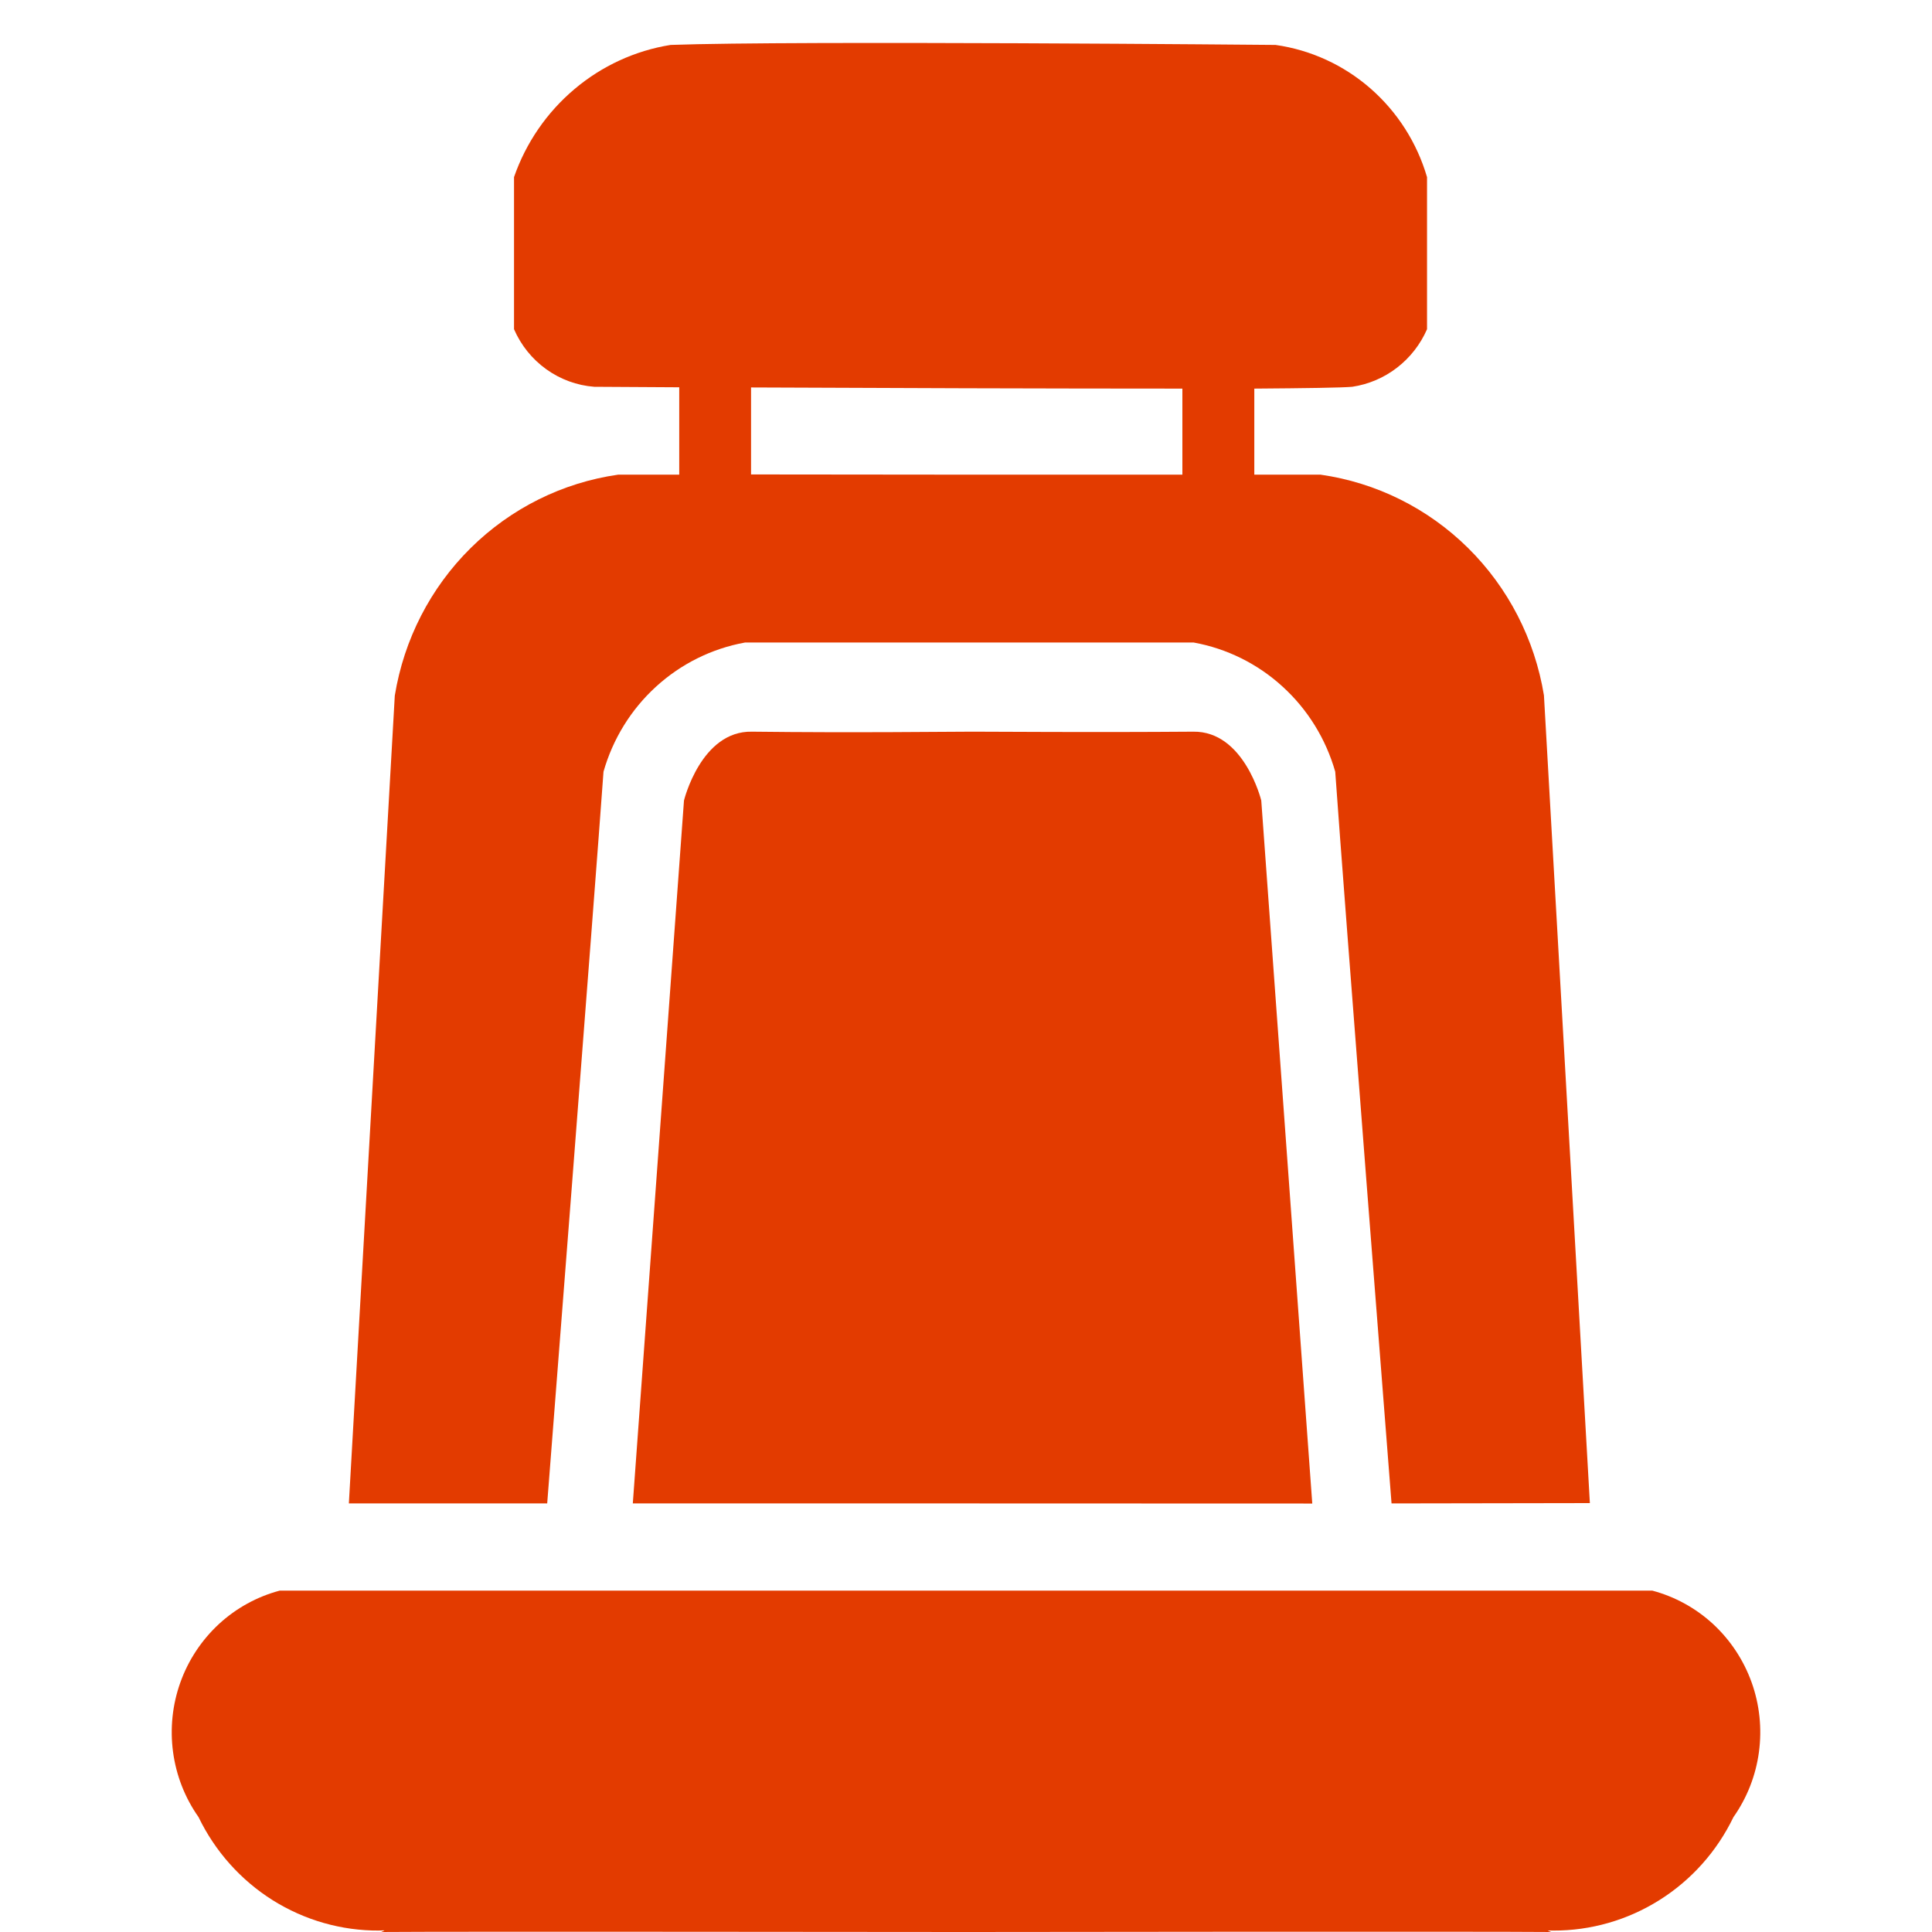 <svg width="35" height="35" viewBox="0 0 35 35" fill="none" xmlns="http://www.w3.org/2000/svg">
    <path d="M17.545 35H17.458C16.516 35 8.087 34.989 6.904 35C6.996 34.963 6.975 34.969 6.868 34.974C6.187 34.978 5.519 34.787 4.94 34.424C4.362 34.06 3.896 33.539 3.597 32.919C3.351 32.57 3.192 32.165 3.135 31.739C3.078 31.314 3.123 30.881 3.268 30.477C3.412 30.074 3.652 29.712 3.965 29.422C4.278 29.133 4.656 28.925 5.066 28.816H29.934C30.344 28.925 30.722 29.133 31.035 29.422C31.348 29.712 31.587 30.074 31.732 30.477C31.877 30.881 31.922 31.314 31.865 31.739C31.808 32.165 31.649 32.57 31.403 32.919C31.105 33.538 30.64 34.059 30.062 34.422C29.485 34.785 28.818 34.977 28.138 34.974C28.03 34.974 28.009 34.963 28.102 35C26.916 34.989 18.486 34.998 17.545 35ZM17.585 27.236H11.464L12.391 14.502C12.391 14.502 12.699 13.236 13.623 13.255C15.482 13.277 17.217 13.255 17.588 13.255H17.66C18.027 13.255 19.769 13.269 21.617 13.255C22.541 13.242 22.849 14.502 22.849 14.502L23.773 27.238L17.585 27.236ZM25.209 27.236C25.209 27.236 24.34 16.14 24.189 13.98C24.02 13.387 23.69 12.853 23.237 12.44C22.785 12.026 22.226 11.749 21.626 11.64H13.496C12.895 11.749 12.337 12.026 11.884 12.44C11.431 12.853 11.102 13.387 10.933 13.98C10.779 16.138 9.913 27.236 9.913 27.236H6.32L7.152 12.603C7.317 11.586 7.798 10.649 8.526 9.929C9.254 9.209 10.19 8.743 11.198 8.599H12.305V7.016L10.765 7.007C10.452 6.983 10.152 6.873 9.896 6.689C9.64 6.505 9.438 6.255 9.312 5.964V3.208C9.528 2.587 9.906 2.037 10.405 1.616C10.904 1.194 11.506 0.917 12.148 0.814C14.395 0.733 23.108 0.814 23.108 0.814C23.744 0.904 24.341 1.178 24.828 1.603C25.314 2.028 25.67 2.585 25.852 3.209V5.964C25.732 6.239 25.544 6.48 25.307 6.662C25.07 6.845 24.791 6.963 24.497 7.007C24.306 7.024 23.651 7.033 22.723 7.04V8.599H23.924C24.931 8.743 25.866 9.207 26.594 9.926C27.322 10.645 27.804 11.581 27.97 12.597L28.802 27.23L25.209 27.236ZM17.603 8.599H21.42V7.04C19.071 7.04 15.875 7.03 13.606 7.019V8.595L17.603 8.599Z" fill="#E33B00"/>
</svg>
